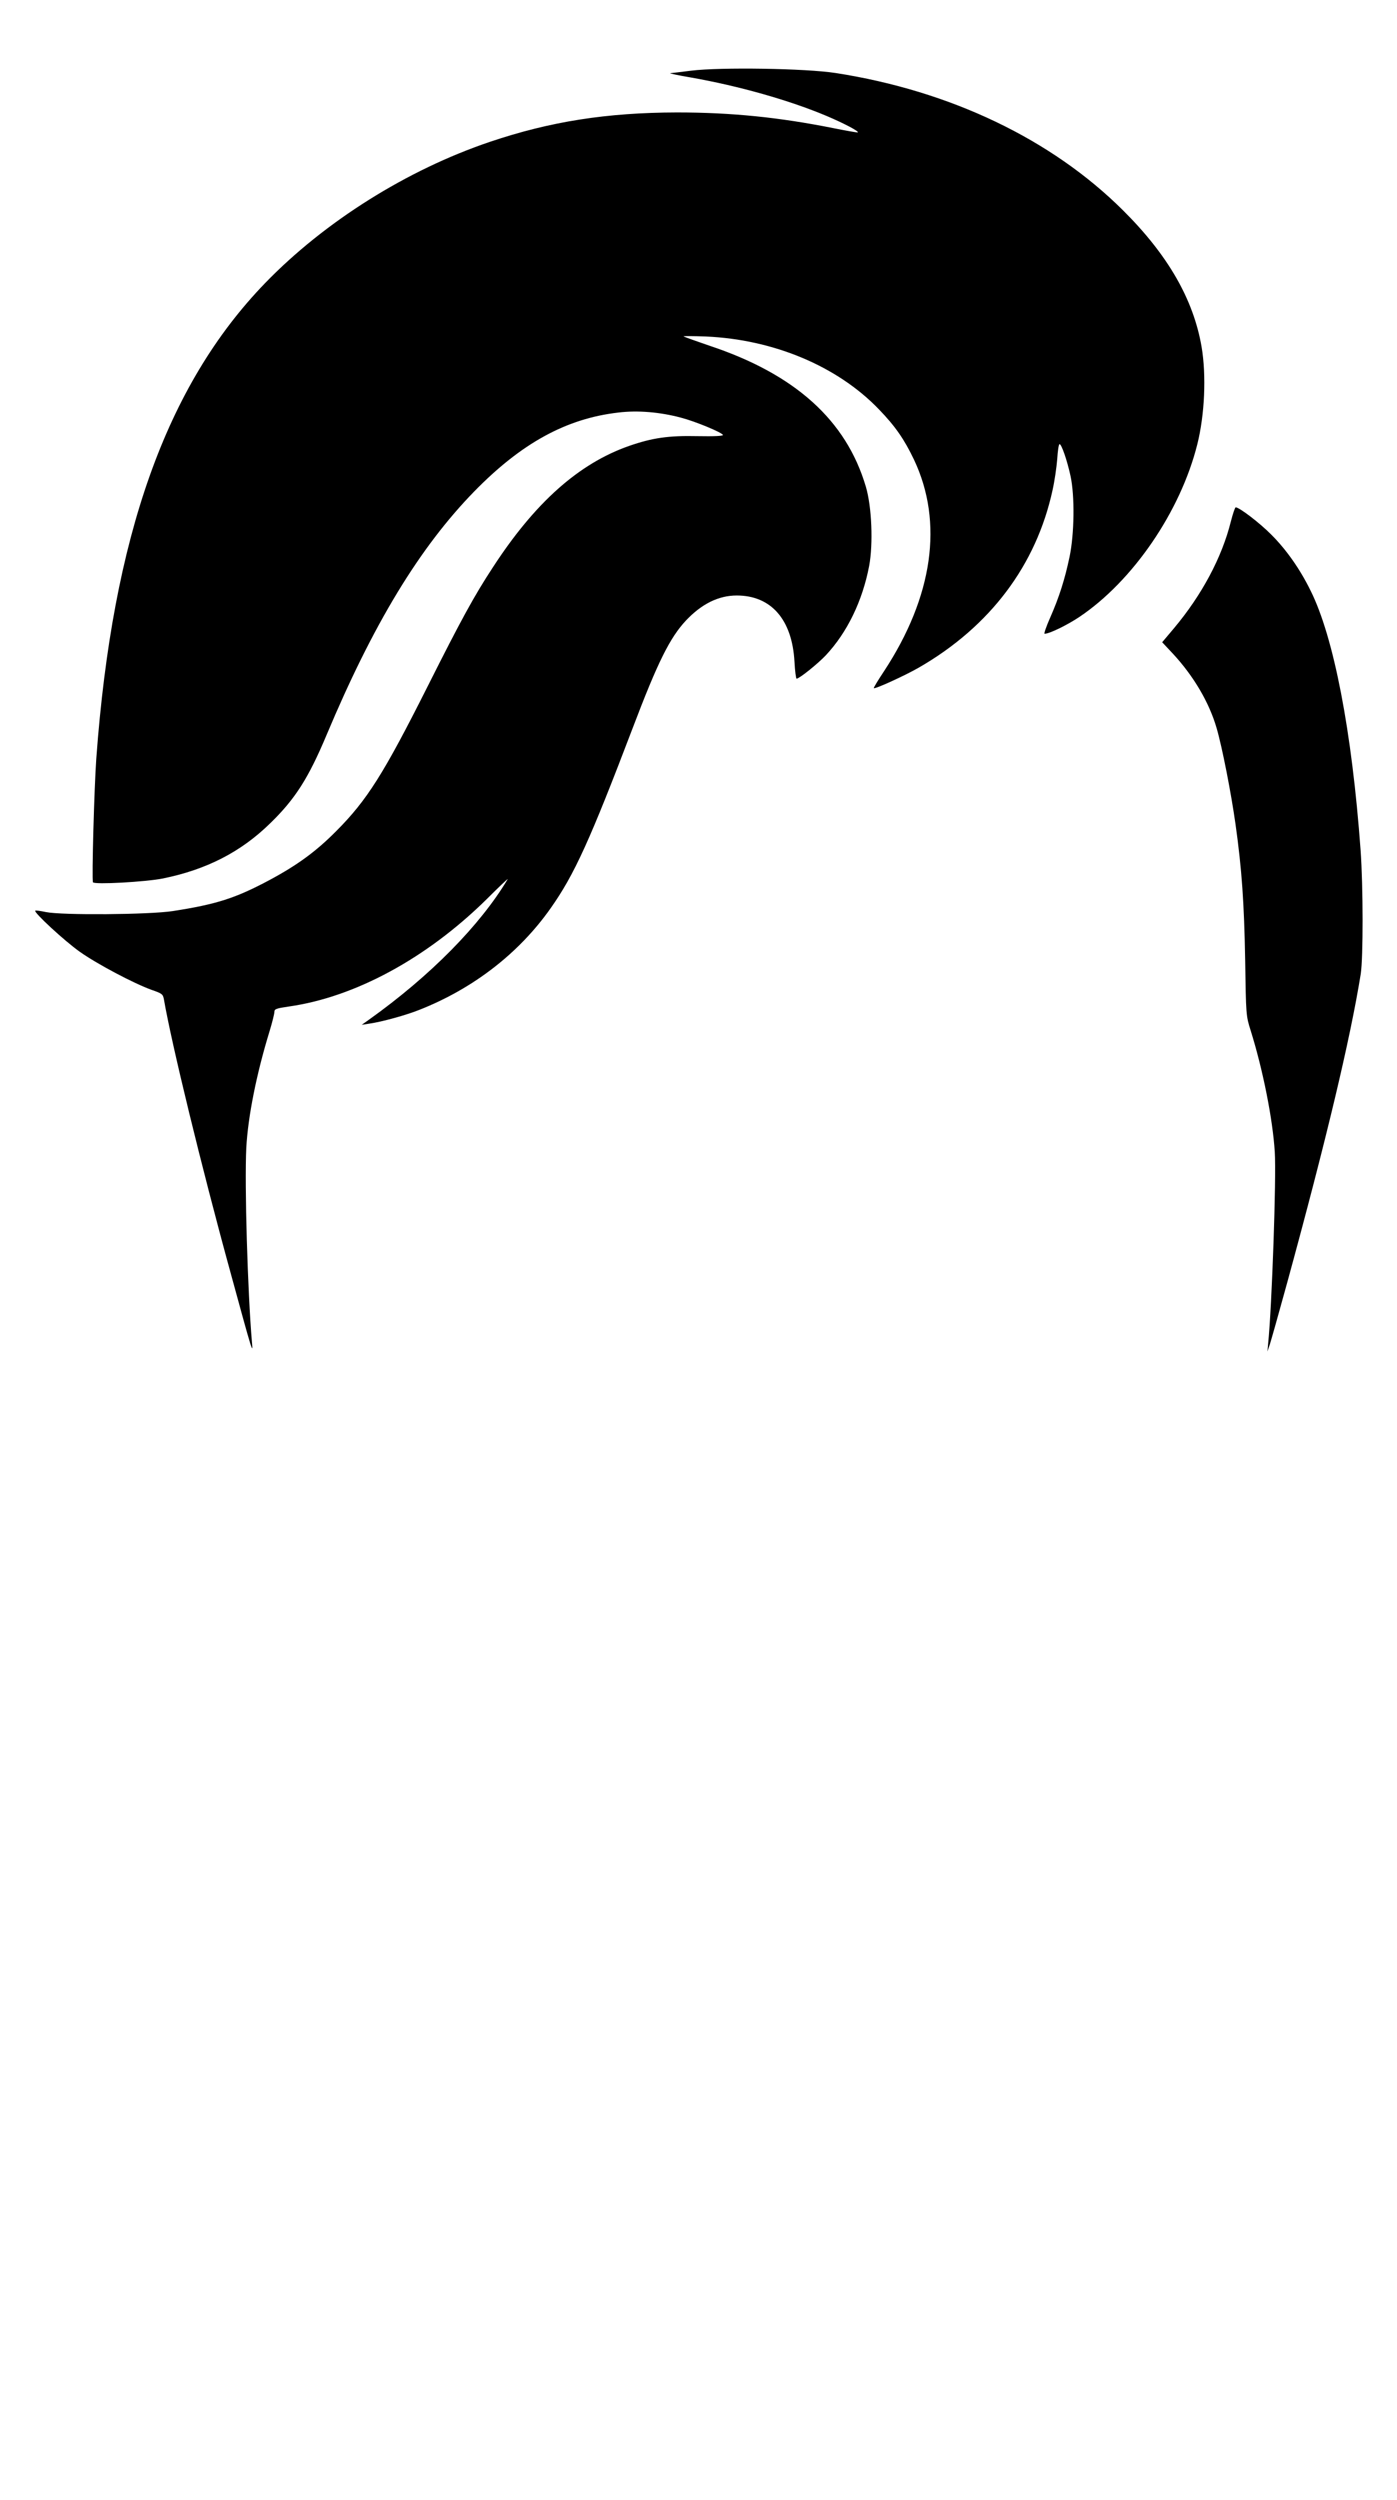 <?xml version="1.0" standalone="no"?>
<!DOCTYPE svg PUBLIC "-//W3C//DTD SVG 20010904//EN"
 "http://www.w3.org/TR/2001/REC-SVG-20010904/DTD/svg10.dtd">
<svg version="1.0" xmlns="http://www.w3.org/2000/svg"
 width="840pt" height="1503pt" viewBox="0 0 840 1503"
 preserveAspectRatio="xMidYMid meet">

<g transform="translate(0,1503) scale(0.1,-0.1)"
fill="#000000" stroke="none">
<path d="M4155 14605 c-60 -8 -117 -14 -125 -15 -8 -1 48 -13 125 -26 289 -51
592 -137 815 -231 106 -45 195 -92 188 -99 -2 -2 -69 10 -149 26 -326 65 -611
94 -939 94 -421 -1 -761 -54 -1125 -177 -497 -168 -993 -479 -1351 -849 -595
-615 -917 -1522 -1015 -2858 -12 -167 -28 -729 -20 -744 7 -15 318 2 421 23
261 53 468 159 643 330 152 147 232 274 340 531 280 667 558 1126 887 1464
284 291 554 440 869 476 115 14 249 3 376 -31 85 -22 247 -89 252 -104 2 -6
-52 -9 -151 -7 -176 4 -273 -10 -414 -59 -302 -106 -565 -340 -818 -729 -113
-172 -193 -319 -392 -715 -265 -527 -365 -686 -552 -873 -119 -120 -232 -203
-402 -294 -203 -108 -315 -144 -578 -185 -143 -22 -667 -26 -764 -6 -33 7 -62
11 -64 8 -10 -10 176 -182 268 -247 103 -73 324 -190 432 -229 64 -22 68 -26
74 -59 46 -266 226 -1007 400 -1640 134 -491 136 -495 129 -420 -26 304 -45
947 -34 1170 10 187 61 444 140 701 16 53 29 105 29 116 0 17 11 21 86 32 398
56 830 290 1191 646 72 72 129 126 126 120 -166 -278 -467 -583 -833 -844
l-45 -32 45 7 c77 11 225 52 304 84 323 128 597 340 787 610 142 201 236 407
494 1085 150 395 223 541 319 644 95 101 197 151 306 151 207 0 333 -145 347
-397 3 -57 9 -103 13 -103 16 0 127 89 176 141 129 138 220 327 260 536 25
134 16 358 -20 478 -118 399 -426 676 -941 847 -82 28 -152 53 -155 56 -3 2
58 2 135 -1 408 -18 790 -179 1038 -436 100 -103 155 -183 213 -305 178 -377
114 -823 -181 -1272 -36 -54 -63 -99 -61 -101 7 -7 188 76 270 123 429 247
707 616 805 1068 12 53 24 137 28 186 3 50 9 90 14 90 12 0 46 -99 66 -192 26
-120 23 -348 -6 -486 -28 -134 -63 -244 -116 -364 -24 -54 -39 -98 -34 -98 29
0 134 51 209 101 322 216 608 634 709 1037 45 179 55 415 26 587 -49 285 -202
552 -473 821 -429 427 -1038 718 -1727 825 -180 28 -693 36 -870 14z"/>
<path d="M7401 11895 c-54 -217 -175 -443 -343 -643 l-70 -83 61 -65 c126
-135 221 -295 266 -450 34 -116 88 -394 114 -579 38 -270 52 -475 58 -815 5
-333 5 -336 33 -425 73 -233 133 -533 145 -730 10 -151 -17 -928 -40 -1155
l-4 -45 15 45 c8 25 55 191 104 370 234 855 379 1463 442 1855 15 98 15 523
-1 745 -52 714 -161 1280 -301 1560 -65 132 -147 247 -235 335 -70 71 -193
165 -215 165 -4 0 -17 -38 -29 -85z"/>
</g>
</svg>
